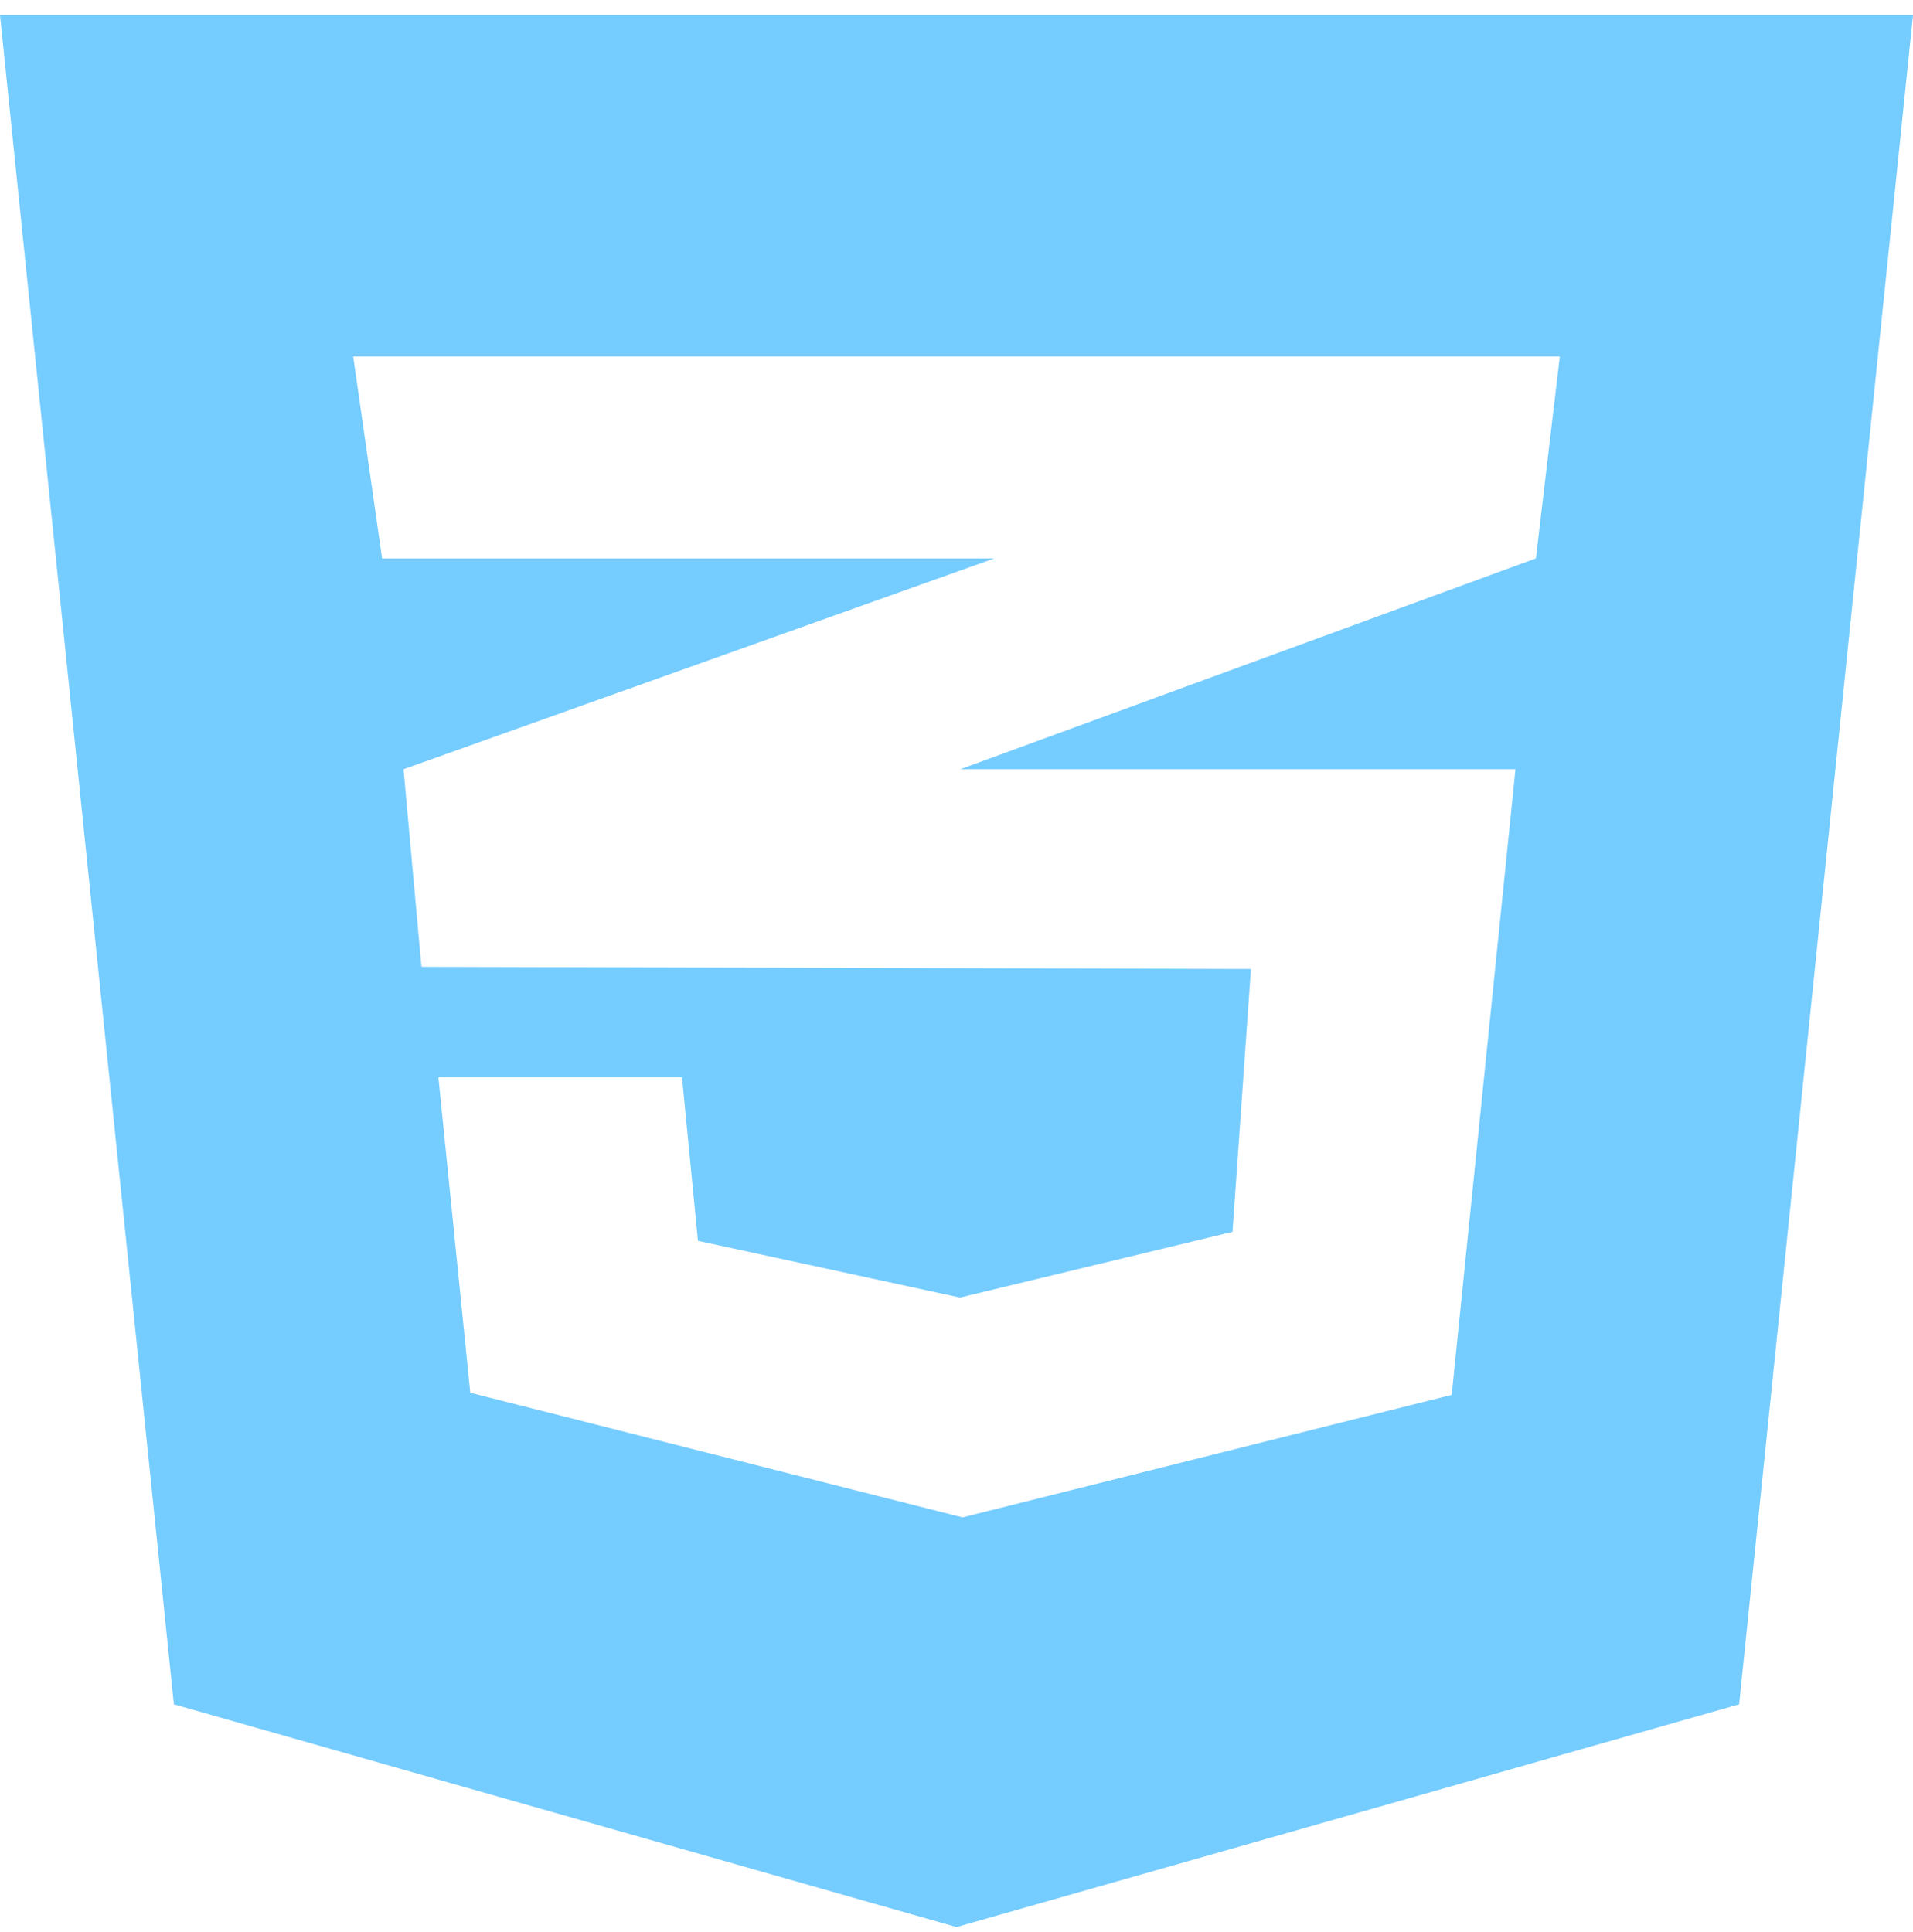 <svg width="100" height="101" viewBox="0 0 100 101" fill="none" xmlns="http://www.w3.org/2000/svg">
<path d="M0 0.789L9.089 89.097L50 100.743L90.912 89.097L100 0.789H0ZM81.537 18.638L80.287 29.191L50.26 40.191L50.182 40.213H79.219L75.885 72.921L50.312 79.325L24.583 72.81L22.917 56.322H35.651L36.484 64.867L50.182 67.834L64.427 64.398L65.391 50.655L22.083 50.543V50.521L22.031 50.543L21.094 40.213L50.286 29.794L51.979 29.191H19.974L18.463 18.638H81.537Z" fill="#75CCFF"/>
</svg>
